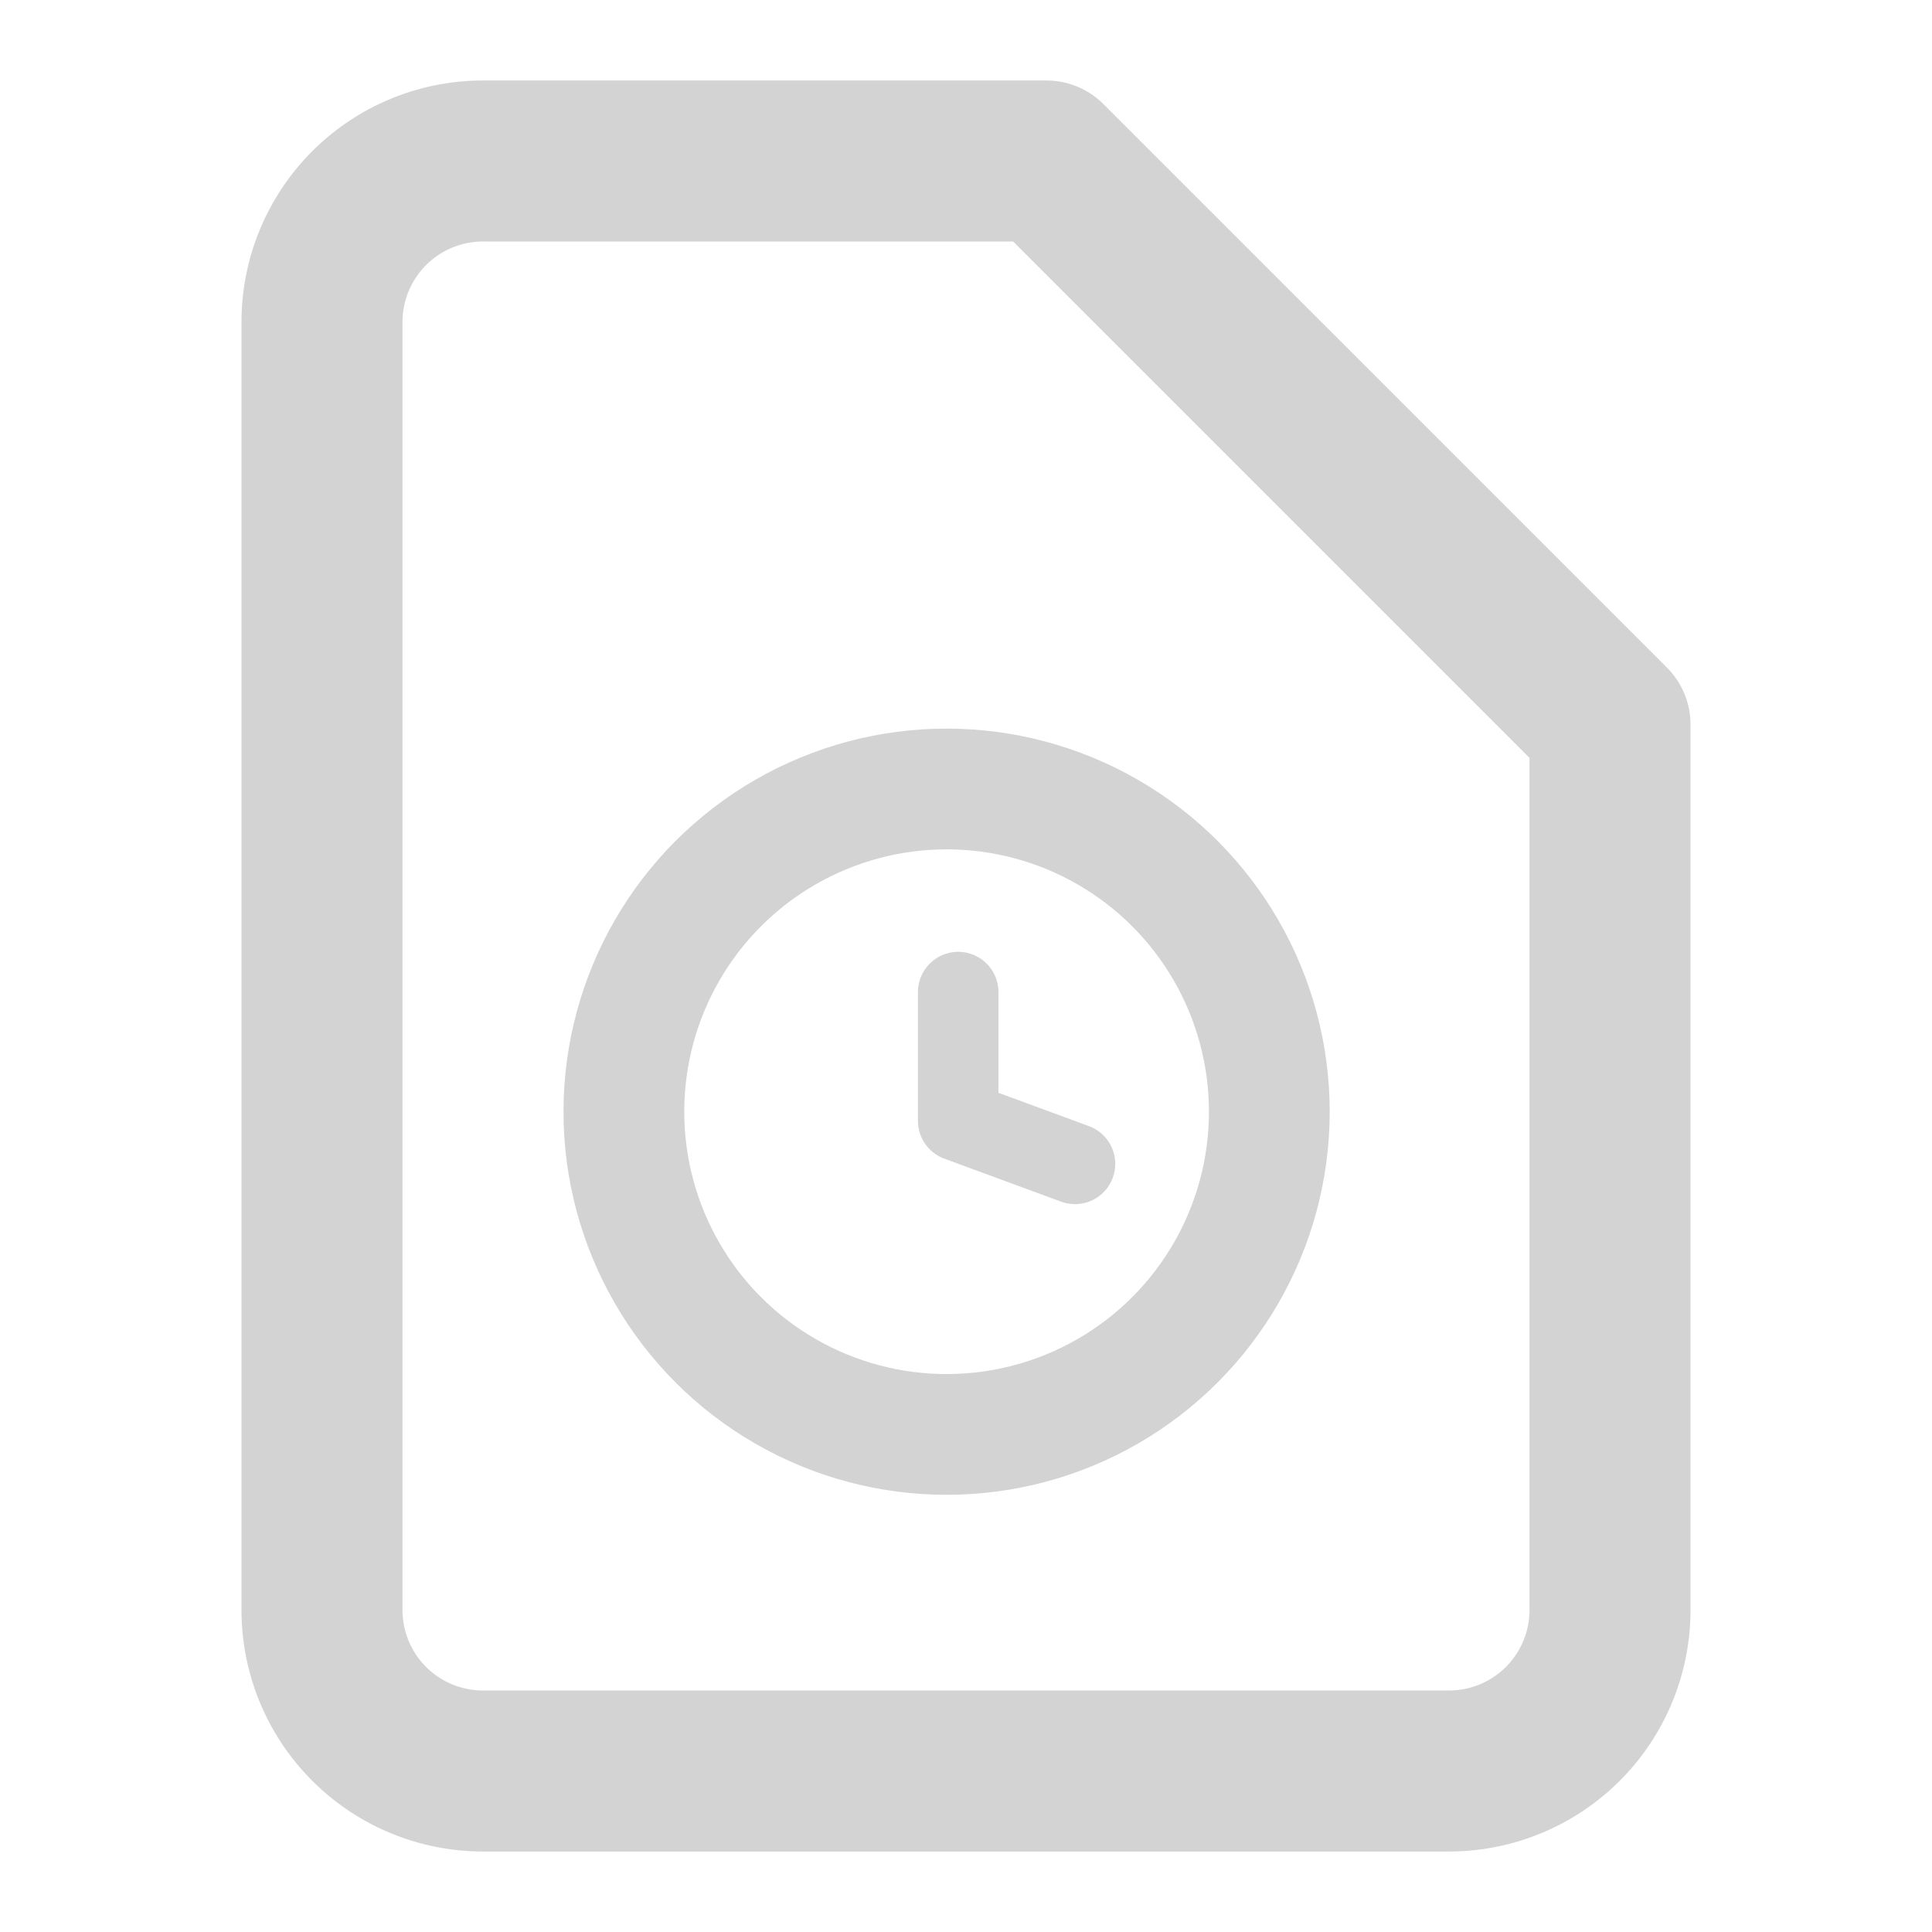 <svg xmlns="http://www.w3.org/2000/svg" width="24" height="24" viewBox="0 0 24 24"><defs><style>.a,.b,.c,.d{fill:none;}.b,.c,.d{stroke:#d3d3d3;stroke-linecap:round;stroke-linejoin:round;}.b{stroke-width:2px;}.c{stroke-width:1.5px;}.e{stroke:none;}</style></defs><rect class="a" width="24" height="24"/><path class="a" d="M0,0H24V24H0Z"/><path class="b" d="M13,2H6A2,2,0,0,0,4,4V20a2,2,0,0,0,2,2H18a2,2,0,0,0,2-2V9Z"/><g transform="translate(7 9.051)"><g class="c"><circle class="e" cx="4.759" cy="4.759" r="4.759"/><circle class="a" cx="4.759" cy="4.759" r="4.009"/></g><path class="d" d="M12,6V7.6l1.451.534" transform="translate(-7.097 -2.727)"/></g></svg>